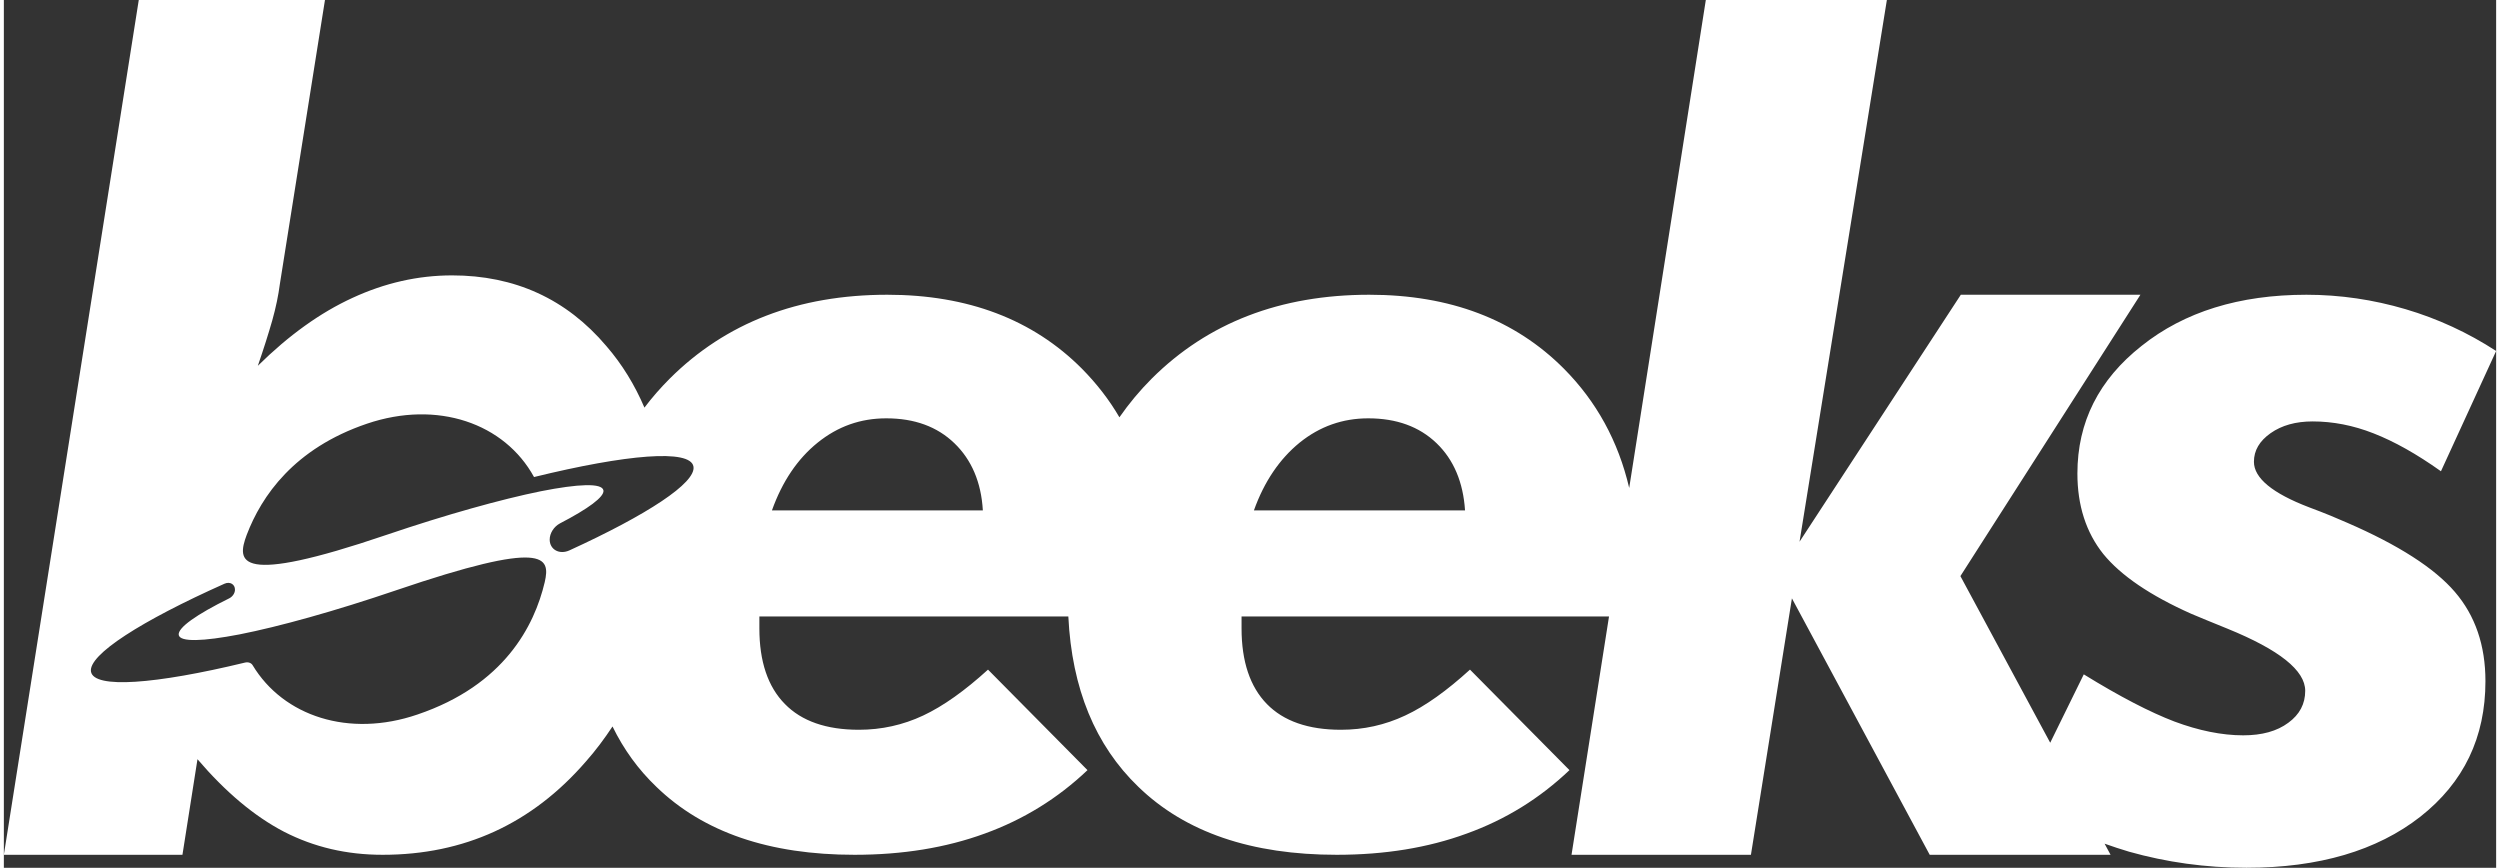 <svg xmlns="http://www.w3.org/2000/svg" xml:space="preserve" width="121" height="42" style="shape-rendering:geometricPrecision;text-rendering:geometricPrecision;image-rendering:optimizeQuality;fill-rule:evenodd;clip-rule:evenodd" viewBox="0 0 121 42.13"><rect x="0" y="0" width="121" height="42.13" fill="#333333" stroke="none"/><path d="M47.53 24.78c-.08-1.37-.55-2.46-1.38-3.26-.84-.81-1.94-1.21-3.31-1.21-1.25 0-2.35.39-3.33 1.18-.98.79-1.72 1.89-2.22 3.29h10.24zm23.41 0c-.09-1.37-.55-2.46-1.38-3.26-.84-.81-1.95-1.21-3.32-1.21-1.24 0-2.35.39-3.33 1.18-.97.79-1.72 1.89-2.22 3.29h10.25zm-10.85 5.15v.58c0 1.6.41 2.83 1.23 3.67.81.83 2.01 1.25 3.59 1.25 1.11 0 2.14-.23 3.12-.69.99-.46 2.03-1.21 3.15-2.23l4.83 4.88c-1.44 1.37-3.1 2.4-4.99 3.08-1.88.69-3.98 1.03-6.31 1.03-4.14 0-7.35-1.09-9.63-3.3-2.09-2.01-3.23-4.77-3.4-8.27h-15v.58c0 1.6.41 2.83 1.24 3.67.81.83 2.01 1.25 3.59 1.25 1.1 0 2.14-.23 3.12-.69.98-.46 2.03-1.21 3.15-2.23l4.83 4.88c-1.44 1.37-3.11 2.4-4.99 3.08-1.89.69-3.99 1.03-6.32 1.03-4.13 0-7.34-1.09-9.62-3.3-.88-.84-1.59-1.82-2.13-2.93-.39.59-.82 1.17-1.3 1.71-2.62 3.02-5.91 4.52-9.86 4.52-1.75 0-3.33-.37-4.79-1.12-1.44-.75-2.84-1.93-4.2-3.52l-.73 4.64H0L6.55 0h9.04L13.4 13.79c-.07.54-.19 1.13-.37 1.77-.18.63-.41 1.36-.7 2.2 1.5-1.48 3.03-2.58 4.6-3.3 1.56-.72 3.17-1.09 4.83-1.09 3.04 0 5.55 1.14 7.49 3.43.77.89 1.38 1.89 1.85 2.99.37-.49.78-.96 1.23-1.41 2.72-2.71 6.24-4.07 10.56-4.07 3.91 0 7.07 1.2 9.45 3.59.71.72 1.32 1.5 1.82 2.36.46-.66.98-1.29 1.57-1.88 2.72-2.71 6.24-4.07 10.56-4.07 3.92 0 7.07 1.2 9.45 3.59 1.58 1.59 2.64 3.52 3.17 5.79L82.63 0h8.79l-4.24 26.3 7.83-11.99h8.72l-8.74 13.66 4.36 8.09 1.63-3.32c1.75 1.08 3.22 1.84 4.4 2.29 1.18.44 2.3.67 3.34.67.91 0 1.64-.2 2.19-.61.55-.4.82-.92.82-1.55 0-.99-1.25-1.99-3.78-3.02-.75-.3-1.34-.55-1.75-.72-2-.89-3.42-1.86-4.27-2.9-.84-1.05-1.26-2.36-1.26-3.91 0-2.5 1.04-4.56 3.12-6.2 2.07-1.65 4.74-2.48 8-2.48 1.64 0 3.25.24 4.81.7 1.56.46 3.03 1.14 4.4 2.03l-2.68 5.84c-1.18-.84-2.27-1.45-3.27-1.84-.99-.39-1.98-.58-2.96-.58-.82 0-1.5.19-2.04.57-.54.38-.81.84-.81 1.39 0 .79.9 1.53 2.68 2.21.78.29 1.4.55 1.85.75 2.49 1.08 4.23 2.2 5.22 3.35 1 1.16 1.49 2.61 1.49 4.34 0 2.73-1.05 4.92-3.16 6.58-2.11 1.65-4.93 2.48-8.44 2.48-1.99 0-3.89-.27-5.7-.78-.4-.12-.8-.25-1.19-.39l.29.54H93.5l-6.69-12.45-1.99 12.45h-8.71l1.82-11.57H60.09zm-41.05-1.27c-2.97 1.01-5.67 1.76-7.6 2.14-1.77.34-2.88.38-2.95.03-.06-.35.87-1 2.45-1.78.16-.08.27-.24.28-.4v-.01c.01-.27-.24-.42-.51-.3-4.03 1.8-6.62 3.45-6.48 4.27.15.84 3.13.61 7.47-.44.16-.04.31.01.38.13 1.49 2.47 4.67 3.53 8 2.39 4.22-1.43 5.68-4.31 6.18-6.43.28-1.23.04-2.07-7.22.4zm14.44-6.01c-.15-.86-3.25-.59-7.74.51-1.43-2.61-4.69-3.75-8.11-2.59-3.54 1.2-5.12 3.51-5.84 5.4-.49 1.31-.51 2.48 6.78 0 2.92-.99 5.58-1.73 7.5-2.12 1.82-.36 2.98-.41 3.04-.04.05.31-.74.89-2.11 1.6-.3.16-.5.48-.5.79v.01c.01.48.48.73.96.51 3.76-1.72 6.16-3.28 6.02-4.07z" style="fill:#fff;fill-rule:nonzero"/></svg>